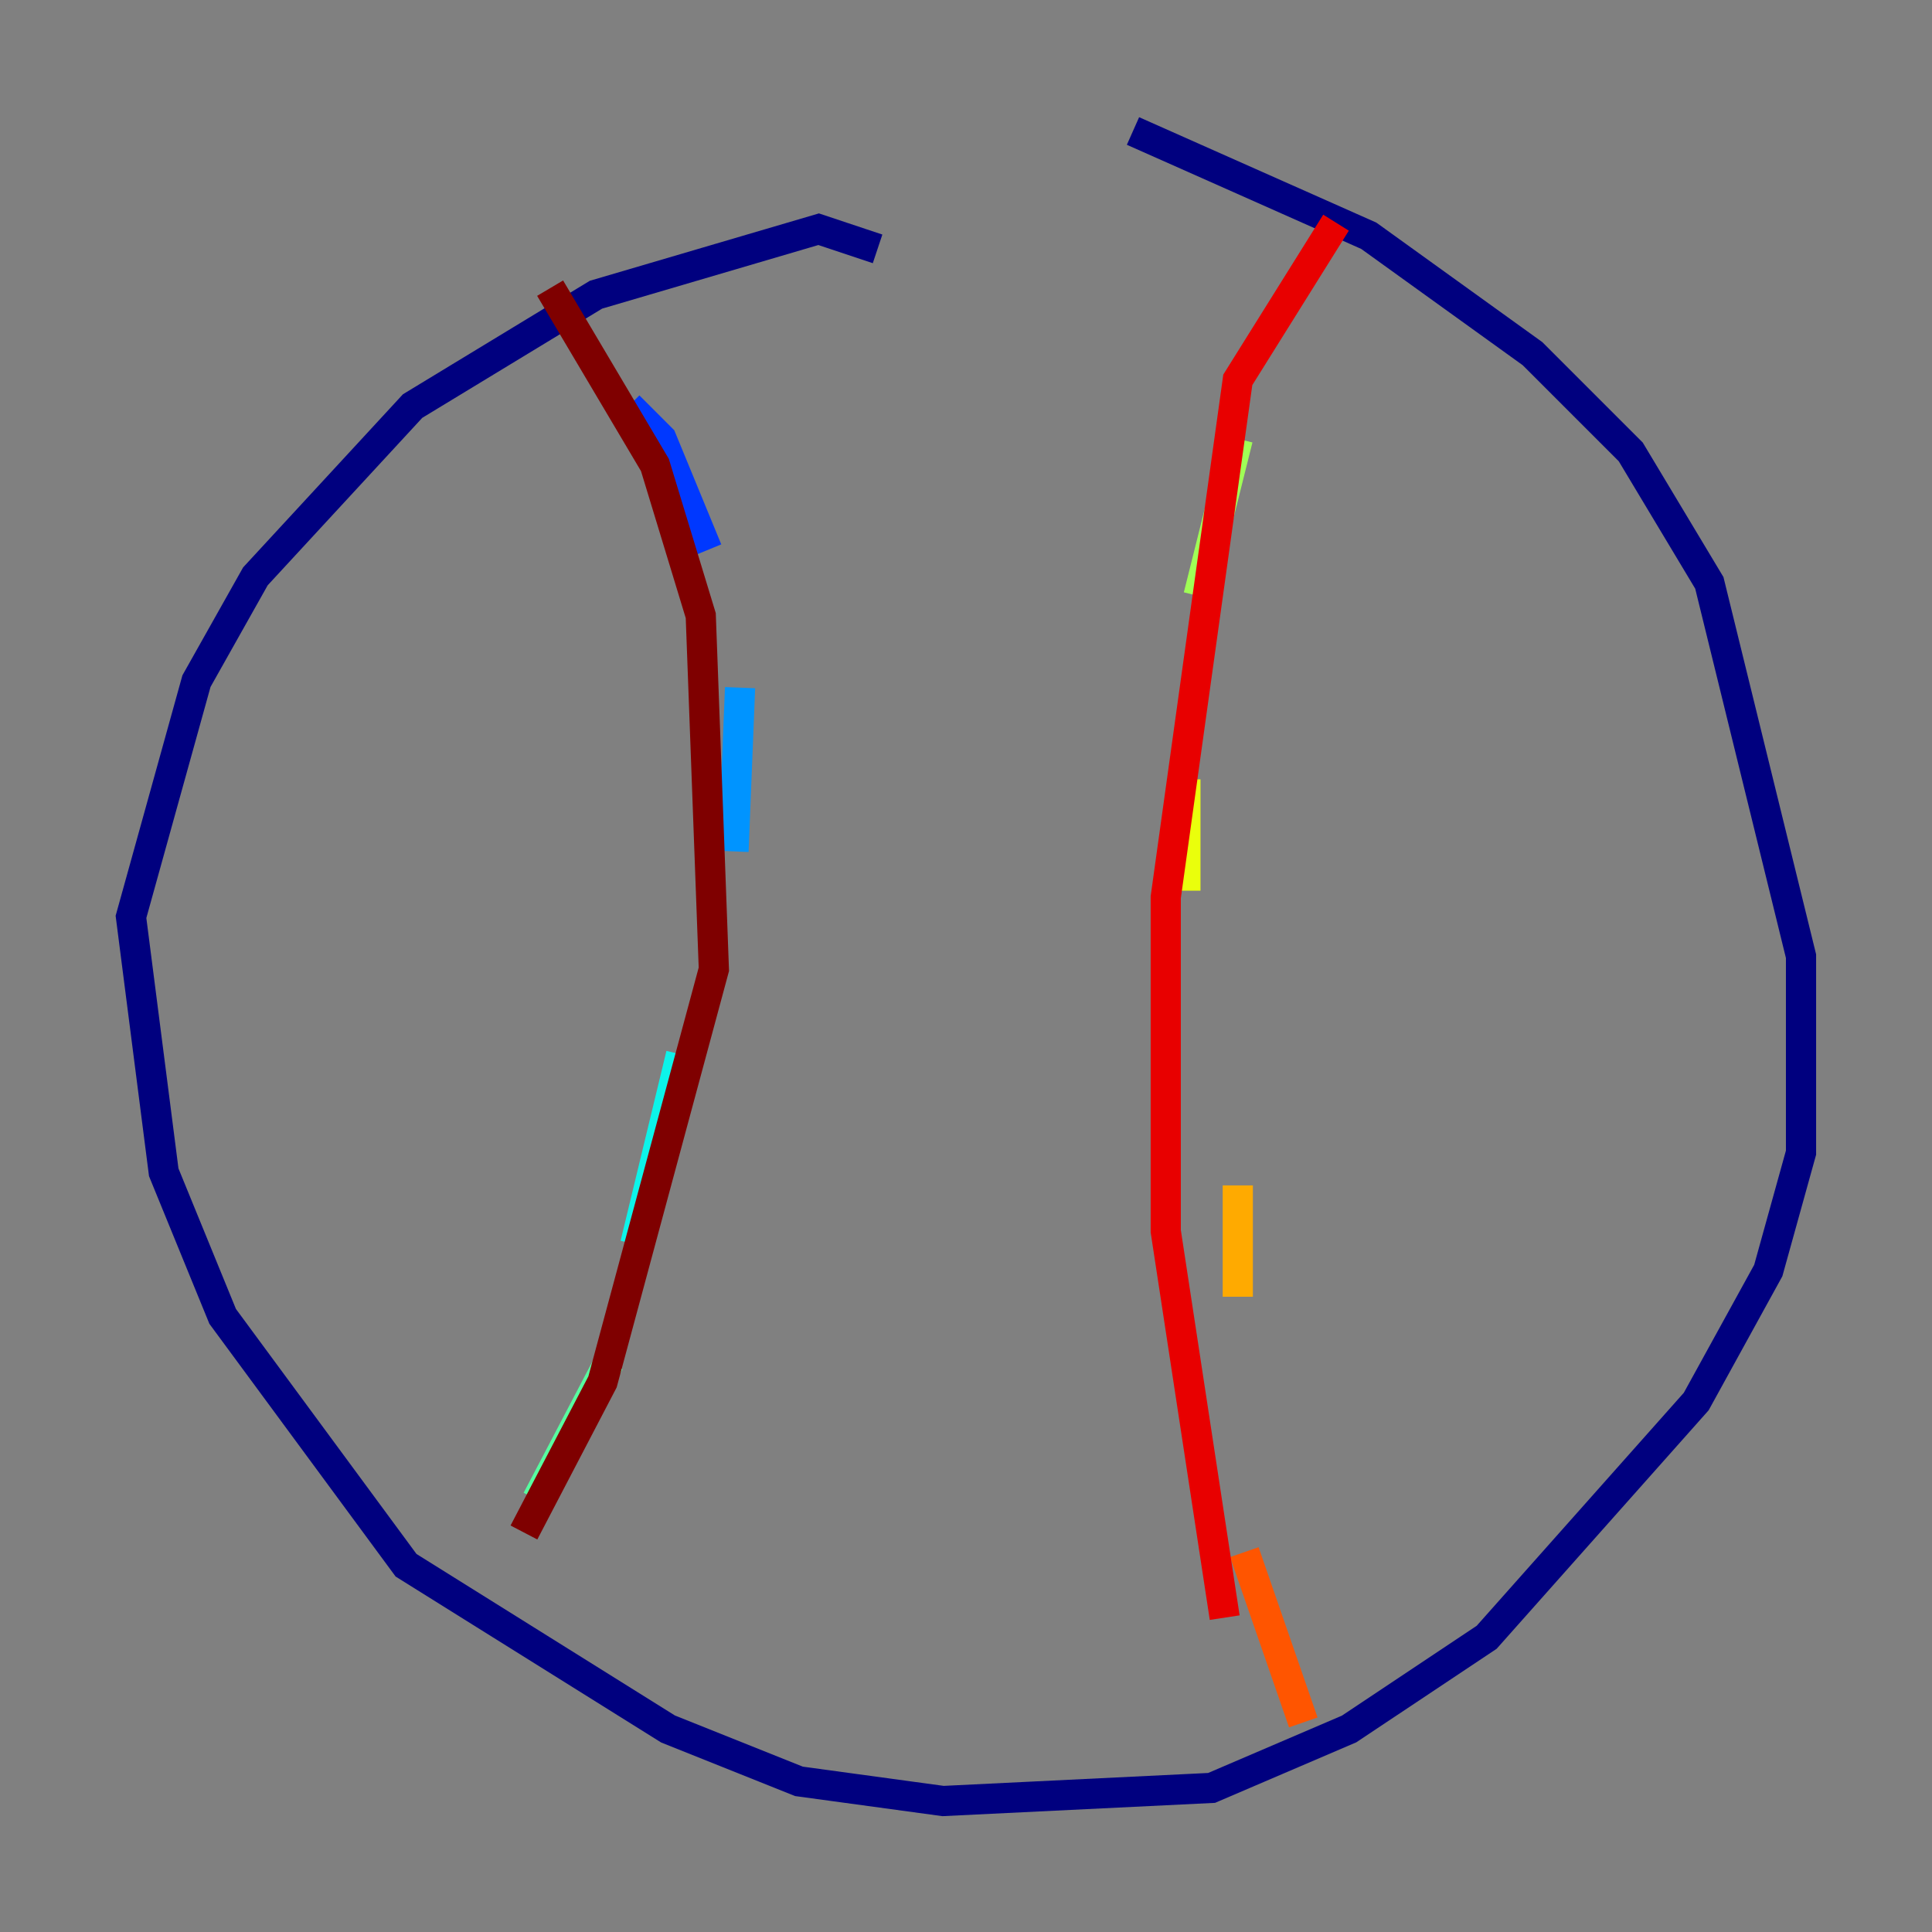 <?xml version="1.0" encoding="utf-8" ?>
<svg baseProfile="tiny" height="128" version="1.2" viewBox="0,0,128,128" width="128" xmlns="http://www.w3.org/2000/svg" xmlns:ev="http://www.w3.org/2001/xml-events" xmlns:xlink="http://www.w3.org/1999/xlink"><rect x="0" y="0" width="128" height="128" fill="#808080" stroke="none"/><defs /><polyline fill="none" points="58.142,16.488 54.237,15.186 39.485,19.525 27.336,26.902 16.922,38.183 13.017,45.125 8.678,60.746 10.848,77.668 14.752,87.214 26.902,103.702 44.258,114.549 52.936,118.02 62.481,119.322 80.271,118.454 89.383,114.549 98.495,108.475 112.38,92.854 117.153,84.176 119.322,76.366 119.322,63.349 113.248,38.617 108.041,29.939 101.532,23.43 90.685,15.62 75.064,8.678" stroke="#00007f" stroke-width="2" /><polyline fill="none" points="42.522,30.807 42.522,30.807" stroke="#0000e8" stroke-width="2" /><polyline fill="none" points="41.654,26.902 43.824,29.071 46.861,36.447" stroke="#0038ff" stroke-width="2" /><polyline fill="none" points="49.031,45.559 48.597,56.407" stroke="#0094ff" stroke-width="2" /><polyline fill="none" points="45.125,69.858 42.088,82.441" stroke="#0cf4ea" stroke-width="2" /><polyline fill="none" points="40.352,90.251 35.58,99.363" stroke="#56ffa0" stroke-width="2" /><polyline fill="none" points="82.007,29.071 79.403,39.485" stroke="#a0ff56" stroke-width="2" /><polyline fill="none" points="78.536,51.634 78.536,59.01" stroke="#eaff0c" stroke-width="2" /><polyline fill="none" points="82.007,78.536 82.007,85.912" stroke="#ffaa00" stroke-width="2" /><polyline fill="none" points="82.441,102.834 86.346,114.115" stroke="#ff5500" stroke-width="2" /><polyline fill="none" points="88.515,14.752 82.007,25.166 77.234,59.444 77.234,81.573 81.139,107.173" stroke="#e80000" stroke-width="2" /><polyline fill="none" points="36.447,19.091 43.39,30.807 46.427,40.786 47.295,64.217 39.919,91.552 34.712,101.532" stroke="#7f0000" stroke-width="2" /></svg>